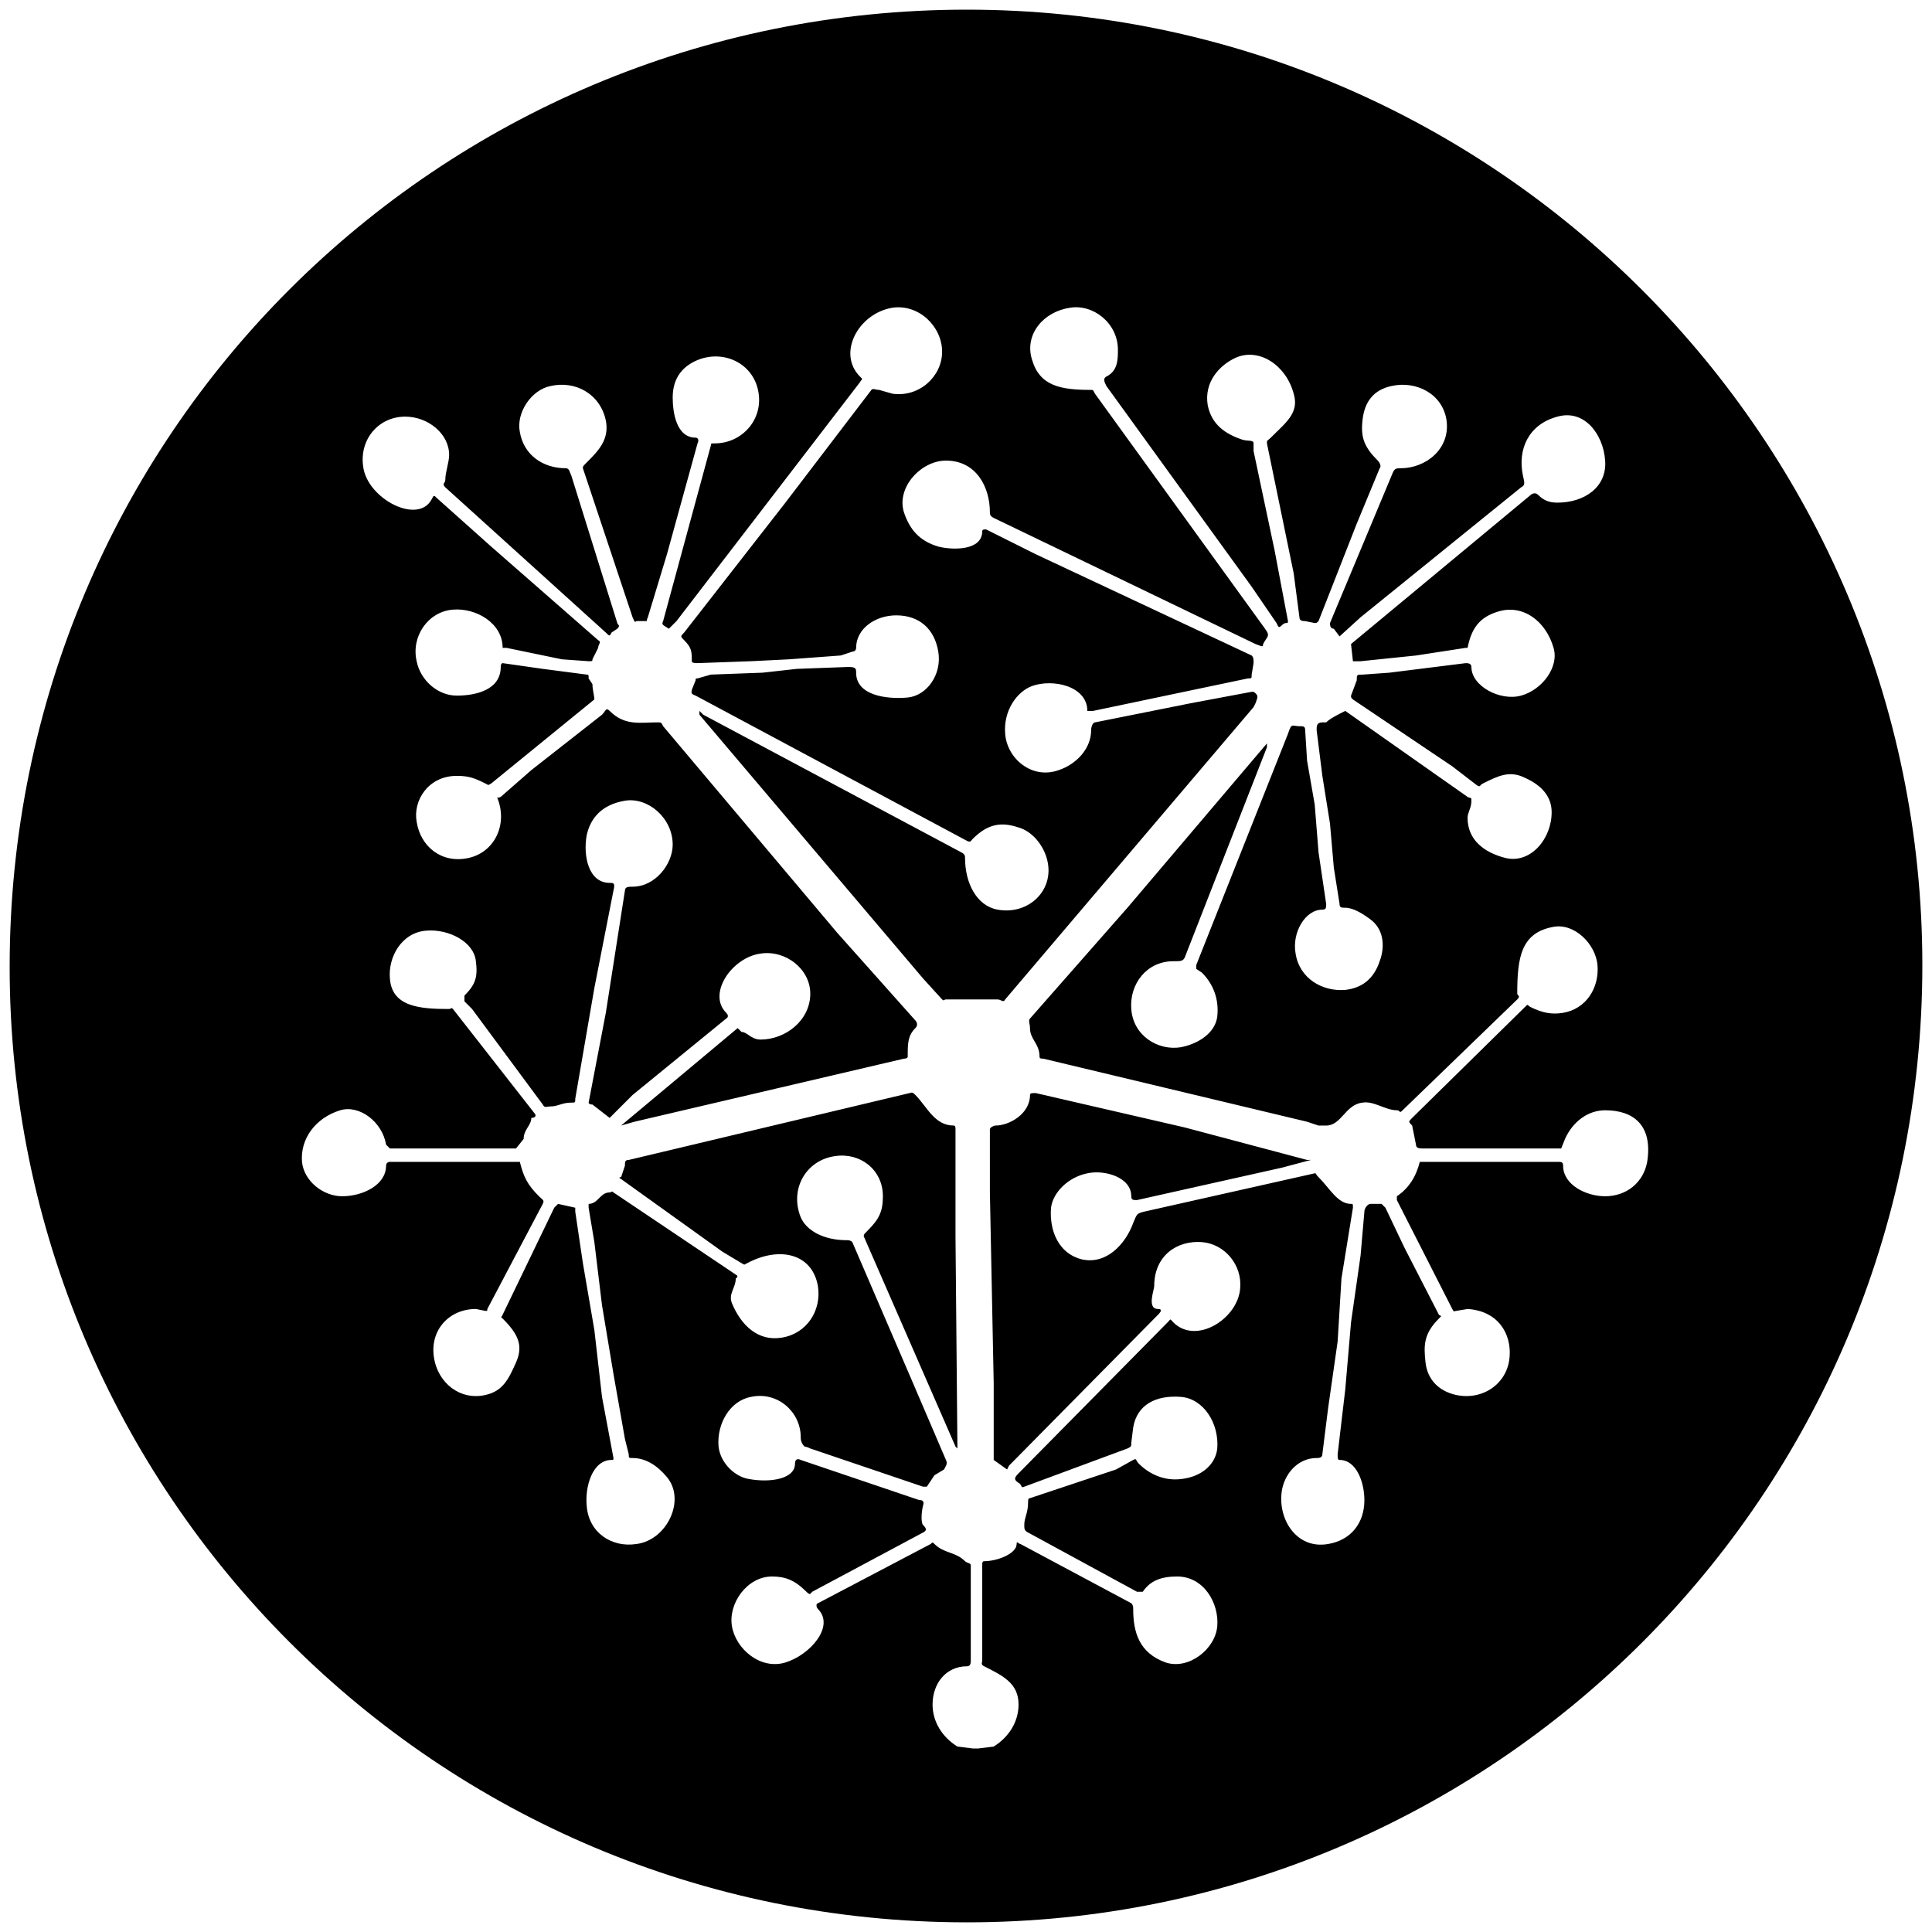 <svg xmlns="http://www.w3.org/2000/svg" viewBox="0 0 1000 1000"><path d="M5 500.496c0 271.98 220.55 494.507 495.496 494.507 271.98 0 494.507-220.55 494.507-495.496C995.003 227.528 773.464 5 500.496 5 226.54 5 5 225.55 5 500.496zm151.32 100.88c-.99-11.869 6.922-22.748 19.78-26.704 9.89-2.967 21.758 5.934 23.736 17.802l1.978 1.978h65.275l3.956-4.945c0-4.945 3.956-6.923 3.956-10.879 0 0 2.967 0 1.978-1.978l-42.528-54.396c-.989-.989-.989 0-1.978 0-14.835 0-29.67-.989-30.66-15.824-.988-10.879 5.935-23.736 18.792-24.725 11.868-.99 24.725 5.934 25.714 15.824.99 7.912 0 11.868-5.934 17.802v2.967l3.956 3.956 36.594 49.451c.989 1.978 1.978.99 3.956.99 3.956 0 5.934-1.979 10.88-1.979 1.977 0 1.977 0 1.977-1.978l9.89-57.363 9.89-50.44c.99-3.955 0-3.955-1.978-3.955-10.879 0-13.846-13.847-11.868-24.726 1.978-8.901 7.912-15.824 19.78-17.802 11.869-1.978 24.726 8.901 24.726 22.747 0 9.89-8.901 21.759-20.77 21.759-1.977 0-3.955 0-3.955 1.978l-9.89 63.296-8.902 46.484s0 .99 1.978.99l8.901 6.922 11.869-11.868 48.461-39.56s1.978-.99 0-2.968c-9.89-9.89 2.967-28.68 17.803-30.659 12.857-1.978 25.714 7.912 25.714 20.77 0 13.846-12.857 23.736-25.714 23.736-4.945 0-6.923-3.956-9.89-3.956l-1.979-1.978-60.33 50.44 6.924-1.979 139.45-32.637c1.979 0 1.979-.99 1.979-.99 0-6.922 0-10.878 3.956-14.834 1.978-1.978 0-3.956 0-3.956l-40.55-45.495-90-106.814c-.99-1.978-.99-1.978-2.967-1.978-8.901 0-16.813 1.978-24.726-5.934-1.978-1.978-1.978 0-3.956 1.978l-36.593 28.682-15.824 13.846c-1.286.593-1.78.494-1.88.198l-.098-.1v-.098c5.934 13.846-.99 28.681-14.836 31.648-13.846 2.967-24.725-5.934-26.703-18.791-1.978-10.88 5.934-23.736 20.77-23.736 5.933 0 8.9.989 14.835 3.956 1.978.989.989.989 2.967 0l53.406-43.517c0-1.978-.989-4.945-.989-7.912l-1.978-2.967c0-1.978 0-1.978-.989-1.978l-22.747-2.967-20.77-2.967s-.988 0-.988 1.978c0 11.868-12.858 14.835-22.748 14.835s-18.79-7.912-20.769-17.802c-2.967-12.857 5.934-25.715 18.791-26.704 11.868-.989 25.715 6.924 25.715 19.78h1.978l28.681 5.935 13.846.989c1.978 0 1.978 0 1.978-.99l2.967-5.933c0-1.978 1.978-2.967 0-3.956l-55.384-48.462-27.693-24.725c-1.978-1.978-1.978-1.978-2.967 0-6.923 13.846-33.626 0-35.604-16.814-1.978-13.846 7.912-25.714 21.758-25.714 11.868 0 22.747 8.901 22.747 19.78 0 3.956-1.978 8.901-1.978 12.857 0 1.979-1.978 1.979 0 3.957l83.077 75.165c1.978 1.978 1.978 1.978 2.968 0l2.967-1.978c1.978-1.978 0-1.978 0-2.967l-23.737-76.155c-.989-1.978-.989-3.956-2.967-3.956-11.868 0-21.758-6.923-23.736-18.79-1.978-9.891 5.934-21.76 15.824-23.737 12.857-2.967 25.714 3.956 28.681 17.802 1.978 9.89-3.956 15.824-9.89 21.758-1.978 1.978-1.978 1.978-1.978 2.967l25.715 77.144c.989 1.978.989 2.967 1.978 1.978h4.945c.989 0 0 0 .989-1.978l9.89-32.638 15.824-57.363c.99-1.978 0-2.967-.989-2.967-9.89 0-11.868-12.857-11.868-20.77 0-10.878 5.934-16.812 13.846-19.78 13.846-4.944 28.682 2.968 30.66 17.803 1.978 13.846-8.902 25.714-22.748 25.714-1.978 0-1.978 0-1.978.99l-24.725 90.989c-.99 1.978 0 1.978 2.967 3.956l3.956-3.956 94.945-123.627c.99-1.978 1.978-.99 0-2.967-11.868-11.868-.989-32.638 16.814-35.605 13.846-1.978 25.714 9.89 25.714 22.748 0 12.857-11.868 23.736-25.714 21.758l-6.923-1.978c-1.979 0-2.968-.99-3.957 0l-44.505 58.352-52.418 67.253c-1.978 1.978-1.978 1.978 0 3.956 3.956 3.956 3.956 5.934 3.956 10.879 0 .989 1.978.989 2.967.989l27.693-.99 19.78-.988 26.703-1.978 5.934-1.978s1.978 0 1.978-1.978c0-9.89 9.89-16.813 20.77-16.813 11.868 0 19.78 6.923 21.758 18.79 1.978 11.869-5.934 22.748-15.824 23.737-10.88.99-26.704-.989-26.704-12.857 0-1.978 0-2.967-3.956-2.967l-26.703.989-17.802 1.978-26.704.989-6.923 1.978c-.989 0-.989 0-.989.989l-1.978 4.945c0 .99-.989 1.978 1.978 2.967l140.44 75.165c1.978.99 1.978 0 2.967-.989 7.912-7.912 14.835-8.901 23.737-5.934 6.923 1.978 12.857 8.901 14.835 16.813 3.956 15.825-9.89 28.682-25.715 25.715-10.879-1.978-16.813-13.846-16.813-26.704 0-.989 0-1.978-1.978-2.967l-133.517-71.209-1.978-1.978v1.978L477.75 506.43l9.89 10.88c.989.988.989 0 1.978 0h26.703c1.978 0 2.967 1.977 3.956 0l128.572-151.32.99-1.978c.988-2.967 1.977-3.956-.99-5.934h-.989l-31.648 5.934-49.45 9.89c-.99 0-1.979 1.978-1.979 3.956 0 9.89-7.912 17.803-16.813 20.77-13.846 4.945-26.704-5.934-27.693-18.792-.989-11.868 5.935-21.758 13.847-24.725 10.879-3.956 28.681 0 28.681 12.857h2.967l80.11-16.813c1.978 0 1.978 0 1.978-1.978l.99-5.934c0-1.978 0-2.967-.99-3.956l-111.758-52.418-25.715-12.857c-.989 0-1.978 0-1.978.989 0 9.89-14.835 9.89-22.747 7.912-9.89-2.967-14.835-8.901-17.802-17.802-3.956-12.857 8.9-26.704 21.758-26.704 15.824 0 22.747 13.847 22.747 26.704 0 .989 0 1.978 1.978 2.967l135.495 65.275c2.967.989 3.956 1.978 3.956 0 1.978-3.956 3.956-3.956.99-7.912L566.76 203.79c-.989-1.977-.989-1.977-1.978-1.977-15.824 0-26.703-1.978-30.66-15.824-3.955-12.858 5.935-24.726 19.78-26.704 11.87-1.978 24.726 7.912 24.726 21.759 0 4.945 0 10.879-5.934 13.846-1.978.989-.989 2.967 0 4.945l75.165 103.846 12.857 18.792c.99 1.978.99 2.967 2.968.989 1.978-1.978 2.967 0 2.967-1.978l-6.924-36.594-10.879-51.429v-3.956c0-1.978-2.967-.989-5.934-1.978-8.9-2.967-15.824-7.912-17.802-17.802-1.978-11.868 5.934-20.77 14.835-24.725 11.868-4.945 25.715 3.956 29.67 18.79 2.968 9.891-3.955 14.836-11.868 22.748-1.978 1.978-1.978.99-1.978 2.967l13.847 67.253 2.967 22.748c0 1.978 1.978 1.978 2.967 1.978l4.945.989c.989 0 .989 0 1.978-.99l19.78-50.44 11.868-28.68c.99-.99 0-2.968-.989-3.957-6.923-6.923-8.9-11.868-7.912-20.769.99-9.89 5.934-15.824 14.835-17.802 12.858-2.967 26.704 3.956 28.682 17.802 1.978 14.835-10.88 24.725-23.737 24.725-1.978 0-2.967 0-3.956 1.978l-32.637 78.133c0 .989 0 2.967 1.978 2.967l2.967 3.956 10.88-9.89 83.076-67.253c1.978-.99 1.978-1.978.99-5.935-2.968-13.846 2.966-26.703 17.802-30.659 13.846-3.956 23.736 8.901 24.725 22.747.989 13.847-10.88 21.759-24.725 21.759-3.956 0-6.924-.99-9.89-3.956-1.979-1.978-3.957 0-3.957 0l-92.967 77.143.99 8.9h3.955l28.682-2.966 25.714-3.956h.989c1.978-9.89 5.934-15.824 15.824-18.792 12.857-3.956 24.726 4.946 28.682 18.792 2.967 9.89-5.935 21.758-16.814 24.725-10.879 2.967-25.714-4.945-25.714-14.835 0-1.978-1.978-1.978-2.967-1.978l-39.56 4.945-13.847.989c-2.967 0-2.967 0-2.967 2.967l-2.967 7.912c0 .99 0 .99.99 1.978l51.428 34.616 12.857 9.89c1.978.989.989 0 2.967-.99 7.912-3.955 13.846-6.922 21.758-2.966 8.901 3.956 13.847 9.89 13.847 17.802 0 13.846-10.88 26.703-23.737 23.736-11.868-2.967-19.78-9.89-19.78-20.769 0-2.967 1.978-4.945 1.978-8.901 0-1.978 0-.99-1.978-1.978l-63.297-44.506c-3.956 1.978-7.912 3.956-9.89 5.934h-1.978c-2.967 0-2.967 1.978-2.967 3.956l2.967 23.737 3.956 24.725 1.978 22.747 2.967 18.792c0 1.978.989 1.978 2.967 1.978 3.956 0 8.901 2.967 12.857 5.934 6.923 4.945 7.912 13.846 4.945 21.758-2.967 8.901-8.9 13.846-17.802 14.835-11.868.99-23.736-5.934-25.714-18.791-1.978-10.88 4.945-22.747 13.846-22.747 1.978 0 1.978-.99 1.978-2.967l-3.956-26.704-1.978-24.725-3.956-22.747-.99-15.825c0-1.978-.988-1.978-2.966-1.978-3.956 0-3.956-1.978-5.934 3.956l-47.473 119.671v1.978l2.967 1.978c5.934 5.934 8.901 13.846 7.912 22.748-.989 7.912-8.901 13.846-18.791 15.824-11.868 1.978-24.726-5.934-25.715-19.78-.989-12.858 7.913-24.726 21.759-24.726 3.956 0 4.945 0 5.934-1.978l42.526-108.79v-1.979l-72.198 85.056-50.44 57.363c-.988.989 0 2.967 0 4.945 0 5.934 4.946 7.912 4.946 14.835 0 .989.989.989 1.978.989l136.484 32.637 5.934 1.978h3.956c7.912 0 9.89-10.879 18.791-11.868 5.934-.989 11.868 3.956 17.802 3.956 1.978 0 .99 1.978 2.967 0l59.341-57.363c1.978-1.978 0-1.978 0-2.967 0-18.79 1.978-31.648 18.792-34.615 10.879-1.978 21.758 8.901 22.747 19.78.989 11.868-5.934 22.747-17.802 24.725-5.934.99-10.88 0-16.814-2.967-1.978-.989-.989-1.978-2.967 0l-58.351 57.363c-1.979 1.978-1.979 1.978 0 3.956l1.978 9.89c0 1.978 1.978 1.978 3.956 1.978h71.209l1.978-4.945c3.956-8.9 11.868-14.835 20.769-14.835 14.835 0 24.725 7.912 21.758 26.704-1.978 10.879-10.879 17.802-21.758 17.802-9.89 0-21.758-5.934-21.758-15.824 0-1.978-.99-1.978-2.967-1.978h-71.21c-1.977 7.912-5.934 13.846-11.868 17.802v1.978l28.682 56.374c.989 1.978.989.989 1.978.989l5.934-.99c15.824.99 22.747 12.858 21.758 24.726-.989 13.846-13.846 22.747-27.692 19.78-8.901-1.978-14.835-7.912-15.824-16.813-.99-8.901-.99-14.835 6.923-22.747 1.978-1.978.989-.99 0-1.978L726.98 645.88l-9.89-20.769-1.978-1.978h-5.934c-.989 0-2.967 1.978-2.967 3.956l-1.978 22.747-4.945 34.616-2.967 34.615-3.956 33.627c0 1.978 0 2.967.989 2.967 8.901 0 12.857 11.868 12.857 20.77 0 11.867-6.923 20.768-18.791 22.746-16.813 2.968-26.704-13.846-23.736-28.68 1.978-8.902 8.9-15.825 17.802-15.825.989 0 2.967 0 2.967-1.978l2.967-23.737 4.945-34.615 1.978-32.638 5.934-36.593c0-1.978 0-1.978-.989-1.978-6.923 0-10.88-7.912-16.813-13.846-1.978-1.978-.99-1.978-1.978-1.978l-88.022 19.78c-3.957.989-3.957.989-5.935 5.934-3.956 10.88-13.846 21.758-26.703 18.791-11.868-2.967-16.813-14.835-15.824-26.703.989-7.912 8.9-15.824 18.791-17.802 8.901-1.978 22.747 1.978 22.747 11.868 0 1.978.99 1.978 2.967 1.978l75.166-16.813 14.835-3.956h-1.978l-63.297-16.814-77.143-17.802c-1.978 0-2.967 0-2.967.99 0 9.89-10.88 15.823-17.803 15.823-.989 0-2.967.99-2.967 1.978V617.2l1.978 98.901v39.56l6.923 4.946.99-1.978 77.143-78.132c1.978-1.978 1.978-2.967 0-2.967-5.934 0-1.978-9.89-1.978-11.868 0-15.825 11.868-23.737 24.725-22.748 11.868.99 20.77 11.868 19.78 23.737-.989 15.824-22.747 29.67-34.615 17.802-1.978-1.978-.99-1.978-2.967 0l-76.154 77.143c-2.967 2.967-3.956 3.956-.99 5.934 1.979.989.99 2.967 2.968 1.978l53.406-19.78c1.978-.99 1.978-.99 1.978-2.967l.99-7.912c1.977-11.869 11.868-16.814 24.725-15.825 11.868.99 19.78 13.847 18.791 26.704-.989 8.9-8.901 14.835-18.791 15.824-7.912.989-15.824-1.978-21.759-7.912-1.978-1.978-.989-2.967-2.967-1.978l-8.9 4.945-44.506 14.835c-.99 0-.99.99-.99 1.978 0 5.934-1.977 7.912-1.977 11.868 0 1.978 0 2.967 1.978 3.956l56.373 30.66h2.967c3.957-5.934 9.89-7.912 17.803-7.912 13.846 0 21.758 13.846 20.769 25.714-.989 11.868-14.835 22.747-26.703 18.791-13.847-4.945-16.814-15.824-16.814-27.692 0-.99 0-1.978-.989-2.967l-57.362-30.66c-.99 0-1.978-1.978-1.978 0 0 4.946-9.89 8.902-16.814 8.902-.989 0-.989.989-.989 1.978v49.45c0 .99-.989 1.978.99 2.967 9.89 4.945 17.802 8.901 17.802 19.78 0 8.902-4.946 16.814-12.858 21.759l-7.912.989h-2.967l-7.912-.99c-7.912-4.944-12.857-12.856-12.857-21.757 0-10.88 6.923-19.78 17.802-19.78 1.978 0 1.978-1.979 1.978-2.968v-49.45c0-.99-1.978-.99-2.967-1.978-4.945-4.945-10.879-3.956-15.824-8.902-.99-.989-.99-.989-1.978 0l-58.352 30.66c-.989 0-.989 1.978 0 2.967 8.901 8.901-3.956 23.736-16.813 27.692-12.857 3.956-25.715-6.923-27.693-18.79-1.978-11.87 7.913-25.715 20.77-25.715 6.923 0 11.868 1.978 17.802 7.912 1.978 1.978 1.978.989 2.967 0l57.363-30.66c1.978-.989 1.978-1.978 0-3.956-.99-.989-.99-5.934 0-9.89.989-2.967-.99-2.967-1.978-2.967l-61.32-20.77c-1.977-.988-2.966 0-2.966 1.979 0 7.912-12.857 9.89-23.736 7.912-6.924-.989-14.836-7.912-15.825-16.813-.989-11.868 5.934-23.737 16.814-25.715 13.846-2.967 25.714 7.912 25.714 20.77 0 .989 0 2.967 1.978 4.945 0 0 .989 0 2.967.989l58.352 19.78h1.978l3.956-5.934 4.945-2.967c.989-1.978 1.978-2.967.989-4.945l-17.802-41.539-30.66-71.209c-.989-.989-1.978-.989-2.967-.989-11.868 0-20.769-4.945-23.736-11.868-5.934-14.835 2.967-29.67 17.802-31.648 12.857-1.978 24.726 6.923 24.726 20.769 0 7.912-1.978 11.868-7.913 17.802-1.978 1.978-1.978 1.978-1.978 2.967l47.473 108.792.99.989v-.99l-.99-108.79v-55.386c0-.989 0-1.978-.989-1.978-9.89 0-13.846-9.89-19.78-15.824-1.978-1.978-1.978-.989-2.967-.989L325.44 600.387c-1.978 0-1.978.989-1.978 2.967l-1.978 5.934c-1.978 0 0 .989 0 .989l52.417 37.582 9.89 5.934c1.979.99.99.99 2.968 0 16.813-8.9 33.626-4.945 36.593 11.869 1.978 12.857-5.934 24.725-18.791 26.703-11.868 1.978-20.77-5.934-25.715-17.802-1.978-4.945 1.978-7.912 1.978-12.858 0 0 1.978-.989 0-1.978L317.53 617.2c-.99-.99-.99 0-1.979 0-4.945 0-5.934 5.934-10.879 5.934v1.978l2.967 17.802 3.956 32.638 5.935 35.604 5.934 33.627 1.978 7.912c0 1.978 0 1.978 1.978 1.978 6.923 0 12.857 3.956 17.802 9.89 9.89 11.868 0 32.637-15.824 34.615-12.857 1.978-24.726-5.934-25.715-19.78-.989-9.89 2.967-23.736 12.858-23.736.989 0 .989 0 .989-.99l-5.935-31.648-3.956-34.615-5.934-34.616-3.956-26.703v-1.978l-8.9-1.978-1.979 1.978-26.703 55.385c-.99 1.978-.99.989 0 1.978 7.912 7.912 10.879 13.846 6.923 22.747-3.956 8.901-6.923 14.835-15.824 16.813-12.858 2.967-24.726-5.934-26.704-19.78-1.978-13.846 7.912-24.725 21.758-24.725l4.946.989c.989 0 .989 0 .989-.99l28.681-54.395c.989-1.978 0-1.978-1.978-3.956-5.934-5.934-7.912-9.89-9.89-17.802h-67.253s-1.978 0-1.978 1.978c0 9.89-11.868 15.824-22.748 15.824-9.89 0-19.78-7.912-20.769-17.802z"/></svg>